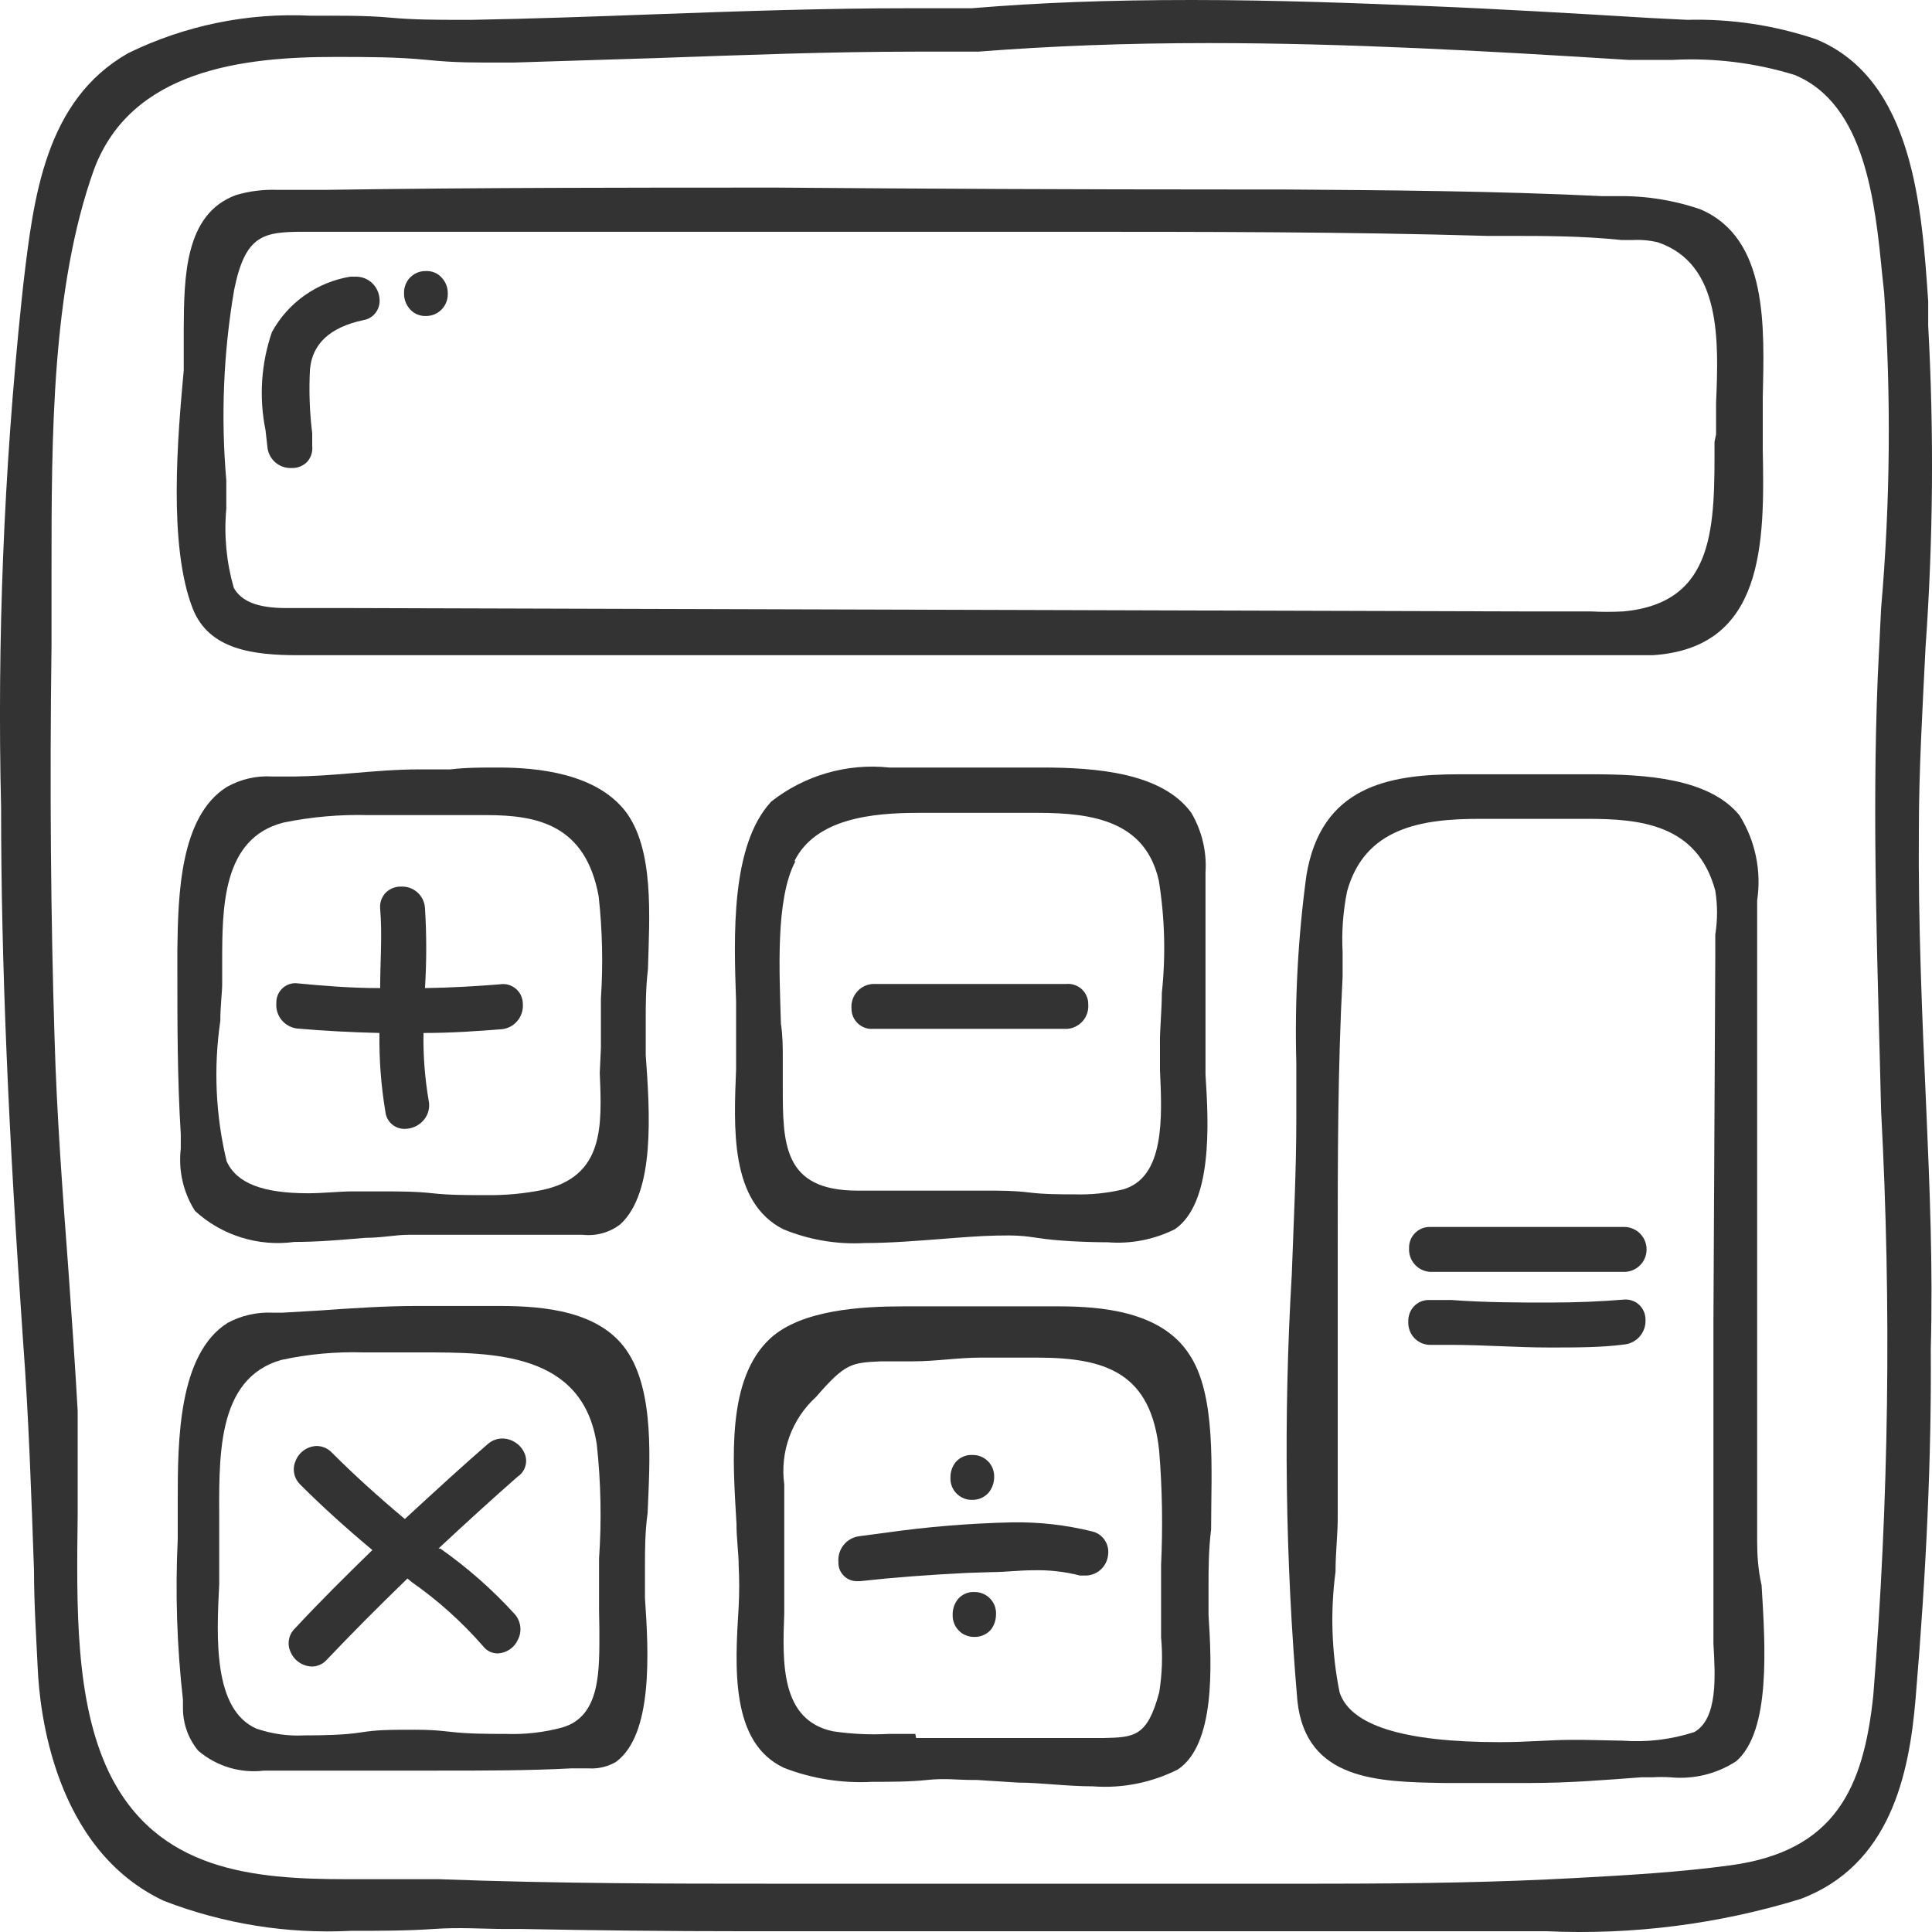 <svg width="30" height="30" viewBox="0 0 30 30" fill="none" xmlns="http://www.w3.org/2000/svg">
<path d="M29.912 17.238C29.848 15.819 29.784 14.331 29.796 12.901C29.796 11.953 29.854 10.982 29.9 10.046C30.018 8.386 30.032 6.72 29.941 5.058V4.68C29.842 3.227 29.709 1.233 28.201 0.61C27.557 0.392 26.88 0.29 26.2 0.308L25.62 0.279C24.46 0.209 23.301 0.14 22.141 0.093C21.149 0.052 19.821 0 18.511 0C17.2 0 16.139 0.041 15.089 0.128H14.127C12.816 0.128 11.476 0.174 10.189 0.221C9.238 0.256 8.281 0.291 7.33 0.308H7.144C6.796 0.308 6.425 0.308 6.048 0.273C5.671 0.238 5.236 0.244 4.825 0.244C3.846 0.195 2.87 0.395 1.989 0.826C0.702 1.558 0.522 3.064 0.365 4.389L0.33 4.715C0.06 7.316 -0.045 9.932 0.017 12.546C0.017 14.971 0.133 17.604 0.359 20.837C0.446 22 0.487 23.226 0.528 24.389C0.528 24.895 0.562 25.407 0.586 25.912C0.615 26.558 0.835 28.715 2.546 29.517C3.469 29.873 4.457 30.032 5.445 29.982C5.88 29.982 6.315 29.982 6.733 29.953C7.15 29.924 7.492 29.953 7.84 29.953H8.101C9.261 29.976 10.403 29.988 11.528 29.988H20.018C20.703 29.988 21.381 29.988 22.06 29.988H24.008C25.343 30.049 26.679 29.88 27.957 29.488C29.349 28.965 29.645 27.558 29.744 26.389C29.912 24.401 29.993 22.622 29.981 20.947C30.016 19.68 29.964 18.442 29.912 17.238ZM29.21 9.442L29.158 10.5C29.065 12.756 29.158 15.04 29.21 17.256C29.372 20.28 29.331 23.312 29.088 26.331C28.937 27.75 28.508 28.744 26.867 28.965C26.096 29.069 25.319 29.116 24.46 29.162C23.301 29.226 22.077 29.25 20.465 29.25H11.888C10.502 29.25 8.675 29.25 6.814 29.18H5.393C3.926 29.18 2.43 29.052 1.687 27.511C1.165 26.412 1.189 24.947 1.206 23.529C1.206 22.947 1.206 22.407 1.206 21.907C1.165 21.174 1.113 20.436 1.061 19.703C0.974 18.54 0.881 17.314 0.847 16.116C0.789 14.256 0.771 12.261 0.8 10.017C0.8 9.645 0.8 9.261 0.8 8.854C0.8 6.802 0.8 4.471 1.461 2.628C2.041 1.081 3.781 0.884 5.202 0.884C5.689 0.884 6.17 0.884 6.628 0.93C7.086 0.977 7.417 0.971 7.788 0.971H7.985L10.218 0.901C11.528 0.855 12.88 0.802 14.213 0.802H15.188C16.307 0.715 17.478 0.669 18.766 0.669C20.906 0.669 23.075 0.791 25.284 0.93C25.498 0.93 25.73 0.93 25.974 0.93C26.613 0.896 27.253 0.975 27.865 1.163C28.966 1.616 29.117 3.151 29.227 4.267L29.256 4.535C29.367 6.169 29.352 7.81 29.21 9.442Z" fill="#333333"/>
<path d="M9.708 12.593C9.249 12.011 8.362 11.918 7.736 11.918C7.481 11.918 7.226 11.918 6.994 11.947H6.512C6.159 11.947 5.811 11.977 5.468 12.006C5.126 12.035 4.888 12.052 4.564 12.058H4.233C3.985 12.041 3.737 12.098 3.52 12.221C2.789 12.68 2.766 13.918 2.754 14.744V15.017C2.754 15.895 2.754 16.761 2.807 17.61C2.807 17.68 2.807 17.756 2.807 17.837C2.768 18.174 2.845 18.515 3.027 18.802C3.233 18.991 3.478 19.132 3.745 19.215C4.011 19.299 4.293 19.322 4.57 19.285C4.946 19.285 5.329 19.25 5.671 19.221C5.927 19.221 6.153 19.174 6.332 19.174H9.052C9.259 19.196 9.467 19.138 9.632 19.011C10.177 18.511 10.09 17.267 10.027 16.384C10.027 16.157 10.027 15.959 10.027 15.802C10.027 15.645 10.027 15.331 10.061 15.052C10.085 14.226 10.16 13.18 9.708 12.593ZM9.313 16.663C9.348 17.488 9.383 18.267 8.426 18.477C8.138 18.535 7.844 18.562 7.55 18.558C7.272 18.558 6.97 18.558 6.715 18.529C6.46 18.5 6.188 18.5 5.95 18.5H5.88C5.758 18.5 5.613 18.5 5.451 18.5C5.289 18.5 5.01 18.529 4.784 18.529C4.077 18.529 3.676 18.372 3.52 18.035C3.348 17.321 3.314 16.581 3.421 15.854C3.421 15.622 3.45 15.412 3.45 15.273C3.45 15.133 3.45 15.064 3.45 14.953C3.45 14.093 3.45 13.017 4.401 12.773C4.834 12.684 5.276 12.645 5.718 12.657H7.556C8.345 12.657 9.093 12.808 9.296 13.918C9.354 14.445 9.366 14.976 9.331 15.506C9.331 15.767 9.331 16.023 9.331 16.273L9.313 16.663Z" fill="#333333"/>
<path d="M7.759 15.285C7.394 15.314 7.005 15.337 6.599 15.343C6.625 14.928 6.625 14.513 6.599 14.099C6.593 14.007 6.552 13.921 6.484 13.859C6.415 13.797 6.326 13.764 6.234 13.767C6.188 13.765 6.142 13.773 6.099 13.79C6.056 13.807 6.017 13.833 5.985 13.866C5.955 13.899 5.932 13.938 5.918 13.98C5.904 14.022 5.899 14.066 5.903 14.11C5.938 14.523 5.903 14.936 5.903 15.343C5.439 15.343 5.022 15.308 4.593 15.267C4.552 15.266 4.512 15.274 4.475 15.289C4.438 15.304 4.404 15.327 4.376 15.356C4.347 15.385 4.325 15.419 4.311 15.457C4.296 15.495 4.29 15.535 4.291 15.575C4.283 15.671 4.312 15.765 4.373 15.839C4.434 15.913 4.521 15.96 4.616 15.971C5.016 16.006 5.434 16.029 5.892 16.04C5.886 16.451 5.917 16.862 5.985 17.267C5.993 17.341 6.029 17.408 6.085 17.457C6.141 17.505 6.212 17.531 6.286 17.529C6.343 17.529 6.398 17.516 6.449 17.492C6.5 17.468 6.546 17.433 6.582 17.389C6.616 17.349 6.64 17.301 6.653 17.25C6.666 17.198 6.668 17.145 6.657 17.093C6.597 16.745 6.57 16.393 6.576 16.04C7.017 16.04 7.417 16.011 7.788 15.982C7.883 15.973 7.971 15.928 8.032 15.855C8.094 15.782 8.125 15.688 8.119 15.593C8.119 15.547 8.11 15.503 8.091 15.461C8.073 15.42 8.045 15.383 8.011 15.354C7.977 15.325 7.936 15.303 7.893 15.291C7.849 15.279 7.804 15.277 7.759 15.285Z" fill="#333333"/>
<path d="M12.161 19.087C12.561 19.252 12.993 19.326 13.425 19.302C13.825 19.302 14.248 19.267 14.625 19.238C15.002 19.209 15.205 19.192 15.478 19.186C15.75 19.18 15.884 19.186 16.139 19.226C16.394 19.267 16.852 19.29 17.2 19.29C17.56 19.319 17.921 19.248 18.244 19.087C18.824 18.686 18.772 17.482 18.719 16.686C18.719 16.511 18.719 16.354 18.719 16.227C18.719 15.953 18.719 15.674 18.719 15.395C18.719 14.814 18.719 14.232 18.719 13.651V13.546C18.74 13.223 18.663 12.901 18.499 12.622C18.047 12 17.026 11.918 16.179 11.918H15.252C15.083 11.918 14.886 11.918 14.672 11.918C14.457 11.918 14.092 11.918 13.807 11.918C13.151 11.849 12.494 12.039 11.975 12.447C11.343 13.133 11.395 14.535 11.43 15.552C11.43 15.709 11.43 15.854 11.43 15.982C11.43 16.11 11.43 16.378 11.43 16.604C11.395 17.511 11.331 18.663 12.161 19.087ZM12.335 13.372C12.665 12.709 13.541 12.622 14.26 12.622H16.116C16.968 12.622 17.786 12.75 17.994 13.674C18.087 14.251 18.103 14.838 18.041 15.418C18.041 15.703 18.006 16 18.012 16.232C18.012 16.349 18.012 16.477 18.012 16.616C18.047 17.36 18.087 18.29 17.432 18.471C17.191 18.527 16.943 18.553 16.695 18.546C16.463 18.546 16.22 18.546 15.982 18.517C15.744 18.488 15.536 18.488 15.338 18.488H13.315C12.155 18.488 12.155 17.756 12.155 16.86V16.418C12.155 16.267 12.155 16.087 12.126 15.895C12.103 15.087 12.039 13.959 12.352 13.372H12.335Z" fill="#333333"/>
<path d="M13.552 15.976C13.744 15.976 13.941 15.976 14.132 15.976C14.434 15.976 14.712 15.976 15.031 15.976C15.35 15.976 15.611 15.976 15.936 15.976C16.145 15.976 16.353 15.976 16.568 15.976C16.615 15.974 16.661 15.961 16.703 15.94C16.745 15.919 16.783 15.89 16.814 15.854C16.845 15.819 16.868 15.777 16.882 15.732C16.897 15.687 16.902 15.64 16.898 15.593C16.899 15.549 16.89 15.506 16.872 15.466C16.855 15.425 16.829 15.389 16.797 15.36C16.765 15.33 16.727 15.308 16.685 15.294C16.644 15.28 16.6 15.275 16.556 15.279C16.348 15.279 16.145 15.279 15.936 15.279C15.634 15.279 15.356 15.279 15.037 15.279C14.718 15.279 14.457 15.279 14.132 15.279C13.935 15.279 13.742 15.279 13.552 15.279C13.505 15.282 13.459 15.294 13.417 15.315C13.375 15.336 13.337 15.365 13.307 15.401C13.276 15.437 13.252 15.478 13.238 15.523C13.223 15.568 13.218 15.616 13.222 15.662C13.222 15.705 13.23 15.748 13.247 15.787C13.264 15.826 13.289 15.861 13.32 15.891C13.351 15.92 13.387 15.943 13.427 15.958C13.467 15.973 13.51 15.979 13.552 15.976Z" fill="#333333"/>
<path d="M9.731 20.971C9.313 20.36 8.455 20.279 7.759 20.279C7.533 20.279 7.313 20.279 7.11 20.279C6.907 20.279 6.762 20.279 6.576 20.279H6.477C5.979 20.279 5.463 20.314 4.97 20.349L4.39 20.383H4.233C3.991 20.372 3.751 20.426 3.537 20.54C2.766 21.023 2.76 22.383 2.76 23.285V23.895C2.72 24.729 2.747 25.565 2.841 26.395V26.54C2.844 26.776 2.928 27.004 3.079 27.186C3.219 27.305 3.382 27.394 3.557 27.447C3.733 27.5 3.918 27.516 4.1 27.494H4.459C5.213 27.494 5.961 27.494 6.715 27.494H6.779C7.544 27.494 8.217 27.494 8.872 27.459H9.139C9.287 27.469 9.434 27.434 9.563 27.36C10.143 26.936 10.073 25.657 10.015 24.814C10.015 24.616 10.015 24.442 10.015 24.308C10.015 24.075 10.015 23.796 10.056 23.494C10.09 22.692 10.166 21.604 9.731 20.971ZM9.307 25.29C9.307 25.924 9.336 26.651 8.728 26.825C8.442 26.902 8.147 26.935 7.852 26.924C7.562 26.924 7.272 26.924 6.97 26.889C6.669 26.854 6.501 26.86 6.286 26.86C6.072 26.86 5.857 26.86 5.602 26.901C5.347 26.941 5.022 26.947 4.726 26.947C4.474 26.96 4.222 26.924 3.984 26.843C3.305 26.546 3.363 25.424 3.404 24.598C3.404 24.407 3.404 24.232 3.404 24.087C3.404 23.942 3.404 23.825 3.404 23.68C3.404 22.668 3.34 21.407 4.372 21.116C4.789 21.026 5.216 20.987 5.642 21H6.553C7.666 21 9.052 21 9.267 22.43C9.331 23.019 9.343 23.612 9.302 24.203C9.302 24.476 9.302 24.744 9.302 25.005L9.307 25.29Z" fill="#333333"/>
<path d="M8.153 22.587C8.127 22.515 8.08 22.453 8.018 22.409C7.956 22.364 7.882 22.339 7.805 22.337C7.72 22.336 7.638 22.367 7.573 22.424C7.191 22.755 6.791 23.122 6.286 23.587C5.863 23.232 5.492 22.895 5.155 22.558C5.125 22.525 5.088 22.499 5.047 22.481C5.006 22.463 4.962 22.454 4.917 22.453C4.845 22.456 4.775 22.479 4.716 22.522C4.657 22.564 4.612 22.623 4.587 22.692C4.562 22.752 4.555 22.819 4.569 22.883C4.582 22.948 4.615 23.006 4.662 23.052C4.993 23.383 5.358 23.715 5.782 24.069C5.376 24.465 4.97 24.866 4.581 25.285C4.533 25.331 4.5 25.391 4.488 25.456C4.475 25.522 4.483 25.59 4.512 25.651C4.539 25.716 4.585 25.773 4.644 25.813C4.702 25.853 4.771 25.875 4.842 25.878C4.886 25.878 4.929 25.868 4.969 25.85C5.009 25.832 5.045 25.806 5.074 25.773C5.439 25.389 5.834 24.988 6.327 24.511L6.39 24.564C6.798 24.849 7.17 25.183 7.498 25.558C7.525 25.594 7.56 25.624 7.6 25.644C7.64 25.664 7.685 25.674 7.73 25.674C7.797 25.671 7.862 25.649 7.917 25.611C7.973 25.573 8.016 25.52 8.043 25.459C8.075 25.397 8.087 25.326 8.079 25.257C8.07 25.188 8.042 25.122 7.997 25.069C7.649 24.686 7.26 24.343 6.837 24.046H6.808C7.214 23.668 7.62 23.296 8.037 22.93C8.092 22.894 8.133 22.84 8.154 22.778C8.175 22.716 8.175 22.649 8.153 22.587Z" fill="#333333"/>
<path d="M18.458 21.017C18.023 20.36 17.096 20.285 16.434 20.285C16.174 20.285 15.924 20.285 15.692 20.285H14.799C14.567 20.285 14.306 20.285 14.04 20.285C13.378 20.285 12.445 20.337 11.958 20.785C11.279 21.418 11.378 22.657 11.436 23.657C11.436 23.895 11.47 24.116 11.47 24.308C11.481 24.521 11.481 24.734 11.47 24.947C11.412 25.889 11.337 27.064 12.178 27.453C12.614 27.621 13.08 27.694 13.547 27.668C13.831 27.668 14.127 27.668 14.399 27.639C14.672 27.61 14.875 27.639 15.078 27.639H15.165L15.808 27.68C16.156 27.68 16.556 27.738 16.968 27.738C17.424 27.773 17.881 27.682 18.29 27.476C18.87 27.087 18.818 25.878 18.766 25.075C18.766 24.901 18.766 24.744 18.766 24.622C18.766 24.372 18.766 24.069 18.806 23.75C18.806 22.814 18.893 21.651 18.458 21.017ZM14.213 26.924H13.802C13.511 26.94 13.22 26.926 12.932 26.883C12.12 26.709 12.149 25.825 12.178 25.052C12.178 24.889 12.178 24.726 12.178 24.581C12.178 24.104 12.178 23.622 12.178 23.145V23.052C12.144 22.802 12.171 22.548 12.257 22.311C12.343 22.074 12.485 21.861 12.671 21.692C13.129 21.163 13.222 21.162 13.674 21.139H14.173C14.532 21.139 14.875 21.081 15.228 21.081H16.104C17.183 21.081 17.878 21.325 18 22.535C18.048 23.124 18.057 23.717 18.029 24.308C18.029 24.575 18.029 24.843 18.029 25.104C18.029 25.203 18.029 25.308 18.029 25.424C18.056 25.709 18.046 25.996 18 26.279C17.815 26.976 17.606 26.976 17.136 26.988H16.956C16.626 26.988 16.295 26.988 15.965 26.988C15.634 26.988 15.182 26.988 14.805 26.988H14.225L14.213 26.924Z" fill="#333333"/>
<path d="M15.391 24.412C15.605 24.412 15.826 24.383 16.046 24.383C16.29 24.377 16.534 24.404 16.771 24.465H16.869C16.954 24.461 17.035 24.427 17.097 24.368C17.159 24.309 17.198 24.23 17.206 24.145C17.218 24.064 17.199 23.981 17.153 23.913C17.107 23.845 17.037 23.797 16.956 23.779C16.55 23.679 16.133 23.632 15.715 23.639C15.054 23.654 14.393 23.708 13.738 23.802L13.344 23.854C13.248 23.866 13.161 23.914 13.101 23.989C13.04 24.064 13.011 24.159 13.019 24.255C13.017 24.294 13.024 24.333 13.037 24.369C13.052 24.406 13.073 24.439 13.1 24.466C13.127 24.494 13.16 24.516 13.195 24.531C13.232 24.546 13.27 24.553 13.309 24.552H13.355C13.883 24.494 14.428 24.453 15.02 24.424L15.391 24.412Z" fill="#333333"/>
<path d="M15.095 23.29C15.143 23.291 15.19 23.282 15.234 23.263C15.278 23.244 15.318 23.215 15.35 23.18C15.405 23.113 15.436 23.029 15.437 22.942C15.44 22.895 15.432 22.85 15.416 22.806C15.4 22.764 15.375 22.724 15.343 22.692C15.31 22.659 15.272 22.633 15.229 22.616C15.187 22.599 15.141 22.591 15.095 22.593C15.047 22.591 14.999 22.599 14.955 22.619C14.911 22.638 14.871 22.667 14.84 22.703C14.786 22.771 14.757 22.855 14.759 22.942C14.756 22.987 14.763 23.032 14.779 23.075C14.795 23.118 14.819 23.157 14.851 23.189C14.883 23.222 14.921 23.248 14.963 23.265C15.004 23.283 15.05 23.291 15.095 23.29Z" fill="#333333"/>
<path d="M15.13 24.721C15.082 24.718 15.034 24.727 14.989 24.746C14.945 24.766 14.906 24.794 14.875 24.831C14.821 24.899 14.792 24.983 14.793 25.069C14.791 25.115 14.798 25.16 14.814 25.203C14.83 25.246 14.854 25.285 14.886 25.317C14.917 25.35 14.955 25.376 14.997 25.393C15.039 25.41 15.084 25.419 15.13 25.418C15.178 25.419 15.225 25.41 15.269 25.391C15.313 25.372 15.353 25.343 15.385 25.308C15.438 25.24 15.466 25.156 15.466 25.069C15.469 25.024 15.461 24.978 15.446 24.936C15.43 24.893 15.405 24.854 15.374 24.822C15.342 24.789 15.304 24.763 15.262 24.746C15.22 24.728 15.175 24.72 15.13 24.721Z" fill="#333333"/>
<path d="M27.285 23.93V17.436C27.285 16.372 27.285 15.302 27.285 14.238C27.285 14.157 27.285 14.069 27.285 13.982C27.354 13.524 27.257 13.056 27.012 12.663C26.542 12.081 25.539 12.023 24.721 12.023H22.651C21.555 12.023 20.511 12.215 20.285 13.599C20.155 14.562 20.103 15.534 20.129 16.506C20.129 16.802 20.129 17.087 20.129 17.383C20.129 18.174 20.088 18.976 20.059 19.785C19.928 21.993 19.957 24.208 20.146 26.412C20.279 27.651 21.41 27.668 22.408 27.686C22.634 27.686 22.854 27.686 23.069 27.686C23.283 27.686 23.538 27.686 23.776 27.686C24.356 27.686 24.936 27.639 25.481 27.598H25.655C25.75 27.592 25.845 27.592 25.939 27.598C26.298 27.633 26.658 27.545 26.96 27.348C27.499 26.878 27.412 25.569 27.354 24.616C27.296 24.366 27.285 24.122 27.285 23.93ZM24.6 27.017H24.362C24.095 27.017 23.707 27.052 23.289 27.052C21.787 27.052 20.969 26.79 20.801 26.279C20.677 25.663 20.655 25.03 20.738 24.407C20.738 24.11 20.772 23.825 20.772 23.581C20.772 22.209 20.772 20.837 20.772 19.465C20.772 18.011 20.772 16.587 20.848 15.168C20.848 15.046 20.848 14.918 20.848 14.785C20.831 14.469 20.855 14.153 20.917 13.843C21.19 12.849 22.077 12.715 22.976 12.715H24.646C25.464 12.715 26.357 12.796 26.635 13.831C26.671 14.056 26.671 14.286 26.635 14.511C26.635 14.628 26.635 14.738 26.635 14.837L26.606 20.535C26.606 22.075 26.606 23.622 26.606 25.186C26.606 25.285 26.606 25.401 26.606 25.523C26.635 26.029 26.676 26.686 26.31 26.895C25.951 27.012 25.573 27.057 25.197 27.029L24.6 27.017Z" fill="#333333"/>
<path d="M22.21 19.75C22.599 19.75 22.988 19.75 23.37 19.75H25.22C25.312 19.75 25.401 19.713 25.466 19.648C25.532 19.582 25.568 19.493 25.568 19.401C25.568 19.308 25.532 19.22 25.466 19.154C25.401 19.089 25.312 19.052 25.22 19.052H23.364C22.976 19.052 22.587 19.052 22.205 19.052C22.162 19.051 22.119 19.059 22.079 19.075C22.04 19.091 22.004 19.115 21.973 19.146C21.943 19.176 21.919 19.212 21.903 19.252C21.887 19.292 21.879 19.335 21.88 19.378C21.877 19.424 21.883 19.47 21.898 19.514C21.913 19.558 21.936 19.599 21.967 19.633C21.998 19.668 22.035 19.696 22.077 19.716C22.119 19.736 22.164 19.747 22.21 19.75Z" fill="#333333"/>
<path d="M25.551 20.488C25.551 20.445 25.542 20.402 25.525 20.363C25.508 20.324 25.482 20.288 25.451 20.259C25.419 20.23 25.382 20.208 25.341 20.195C25.3 20.181 25.257 20.176 25.214 20.18C24.861 20.209 24.484 20.226 24.055 20.226C23.625 20.226 23.046 20.226 22.535 20.186H22.193C22.15 20.185 22.107 20.193 22.066 20.209C22.026 20.226 21.99 20.25 21.959 20.281C21.929 20.312 21.905 20.349 21.89 20.39C21.874 20.43 21.867 20.474 21.868 20.517C21.865 20.564 21.872 20.61 21.887 20.654C21.902 20.698 21.926 20.738 21.958 20.773C21.989 20.807 22.027 20.834 22.07 20.854C22.112 20.872 22.158 20.883 22.205 20.883H22.529C23.04 20.883 23.55 20.924 24.055 20.924C24.478 20.924 24.861 20.924 25.214 20.878C25.31 20.87 25.399 20.825 25.462 20.752C25.525 20.679 25.557 20.584 25.551 20.488Z" fill="#333333"/>
<path d="M26.403 3.25C25.987 3.107 25.55 3.038 25.11 3.046H24.89C23.22 2.965 21.52 2.953 19.879 2.942H19.079C16.759 2.942 14.42 2.932 12.062 2.913C9.742 2.913 7.423 2.913 5.068 2.948H4.297C4.083 2.941 3.87 2.968 3.665 3.029C2.865 3.32 2.859 4.308 2.853 5.099C2.853 5.314 2.853 5.512 2.853 5.68V5.75C2.76 6.767 2.609 8.465 2.992 9.448C3.242 10.087 3.926 10.174 4.633 10.174H25.162C25.33 10.174 25.493 10.174 25.661 10.174C27.401 10.064 27.401 8.43 27.372 6.982V6.762C27.372 6.587 27.372 6.389 27.372 6.18C27.395 5.087 27.464 3.703 26.403 3.25ZM26.623 6.86C26.623 8.145 26.653 9.36 25.209 9.494C25.039 9.503 24.868 9.503 24.698 9.494H23.591L5.492 9.442H4.448C4.007 9.442 3.752 9.343 3.63 9.128C3.516 8.73 3.476 8.314 3.514 7.901C3.514 7.727 3.514 7.57 3.514 7.459C3.428 6.472 3.469 5.477 3.636 4.5C3.81 3.639 4.094 3.599 4.726 3.599H5.028C7.237 3.599 9.447 3.599 11.656 3.599H16.371C18.754 3.599 20.9 3.599 23.092 3.663H23.405C23.985 3.663 24.565 3.663 25.18 3.727H25.359C25.488 3.72 25.617 3.732 25.742 3.762C26.734 4.099 26.687 5.296 26.647 6.262C26.647 6.43 26.647 6.593 26.647 6.744L26.623 6.86Z" fill="#333333"/>
<path d="M5.515 4.296H5.439C5.185 4.338 4.942 4.437 4.731 4.586C4.52 4.735 4.346 4.93 4.222 5.157C4.054 5.647 4.02 6.173 4.123 6.68L4.152 6.936C4.159 7.029 4.203 7.116 4.273 7.178C4.344 7.24 4.435 7.272 4.529 7.267C4.574 7.269 4.619 7.261 4.661 7.244C4.703 7.227 4.741 7.201 4.773 7.168C4.801 7.135 4.823 7.096 4.836 7.054C4.849 7.012 4.853 6.968 4.848 6.924V6.727C4.807 6.399 4.796 6.068 4.813 5.738C4.848 5.337 5.126 5.081 5.642 4.971C5.721 4.958 5.791 4.915 5.837 4.851C5.884 4.786 5.903 4.706 5.892 4.628C5.883 4.535 5.839 4.449 5.769 4.387C5.699 4.325 5.608 4.293 5.515 4.296Z" fill="#333333"/>
<path d="M6.611 4.209C6.565 4.208 6.52 4.217 6.478 4.234C6.436 4.252 6.398 4.278 6.367 4.31C6.335 4.343 6.311 4.382 6.295 4.425C6.279 4.467 6.272 4.513 6.274 4.558C6.273 4.646 6.304 4.73 6.361 4.796C6.392 4.832 6.43 4.861 6.474 4.88C6.517 4.899 6.564 4.909 6.611 4.907C6.656 4.908 6.702 4.899 6.744 4.882C6.786 4.865 6.825 4.839 6.857 4.806C6.889 4.774 6.914 4.735 6.93 4.692C6.947 4.649 6.955 4.604 6.953 4.558C6.955 4.47 6.924 4.385 6.866 4.32C6.835 4.282 6.796 4.253 6.752 4.234C6.707 4.215 6.659 4.206 6.611 4.209Z" fill="#333333"/>
</svg>
